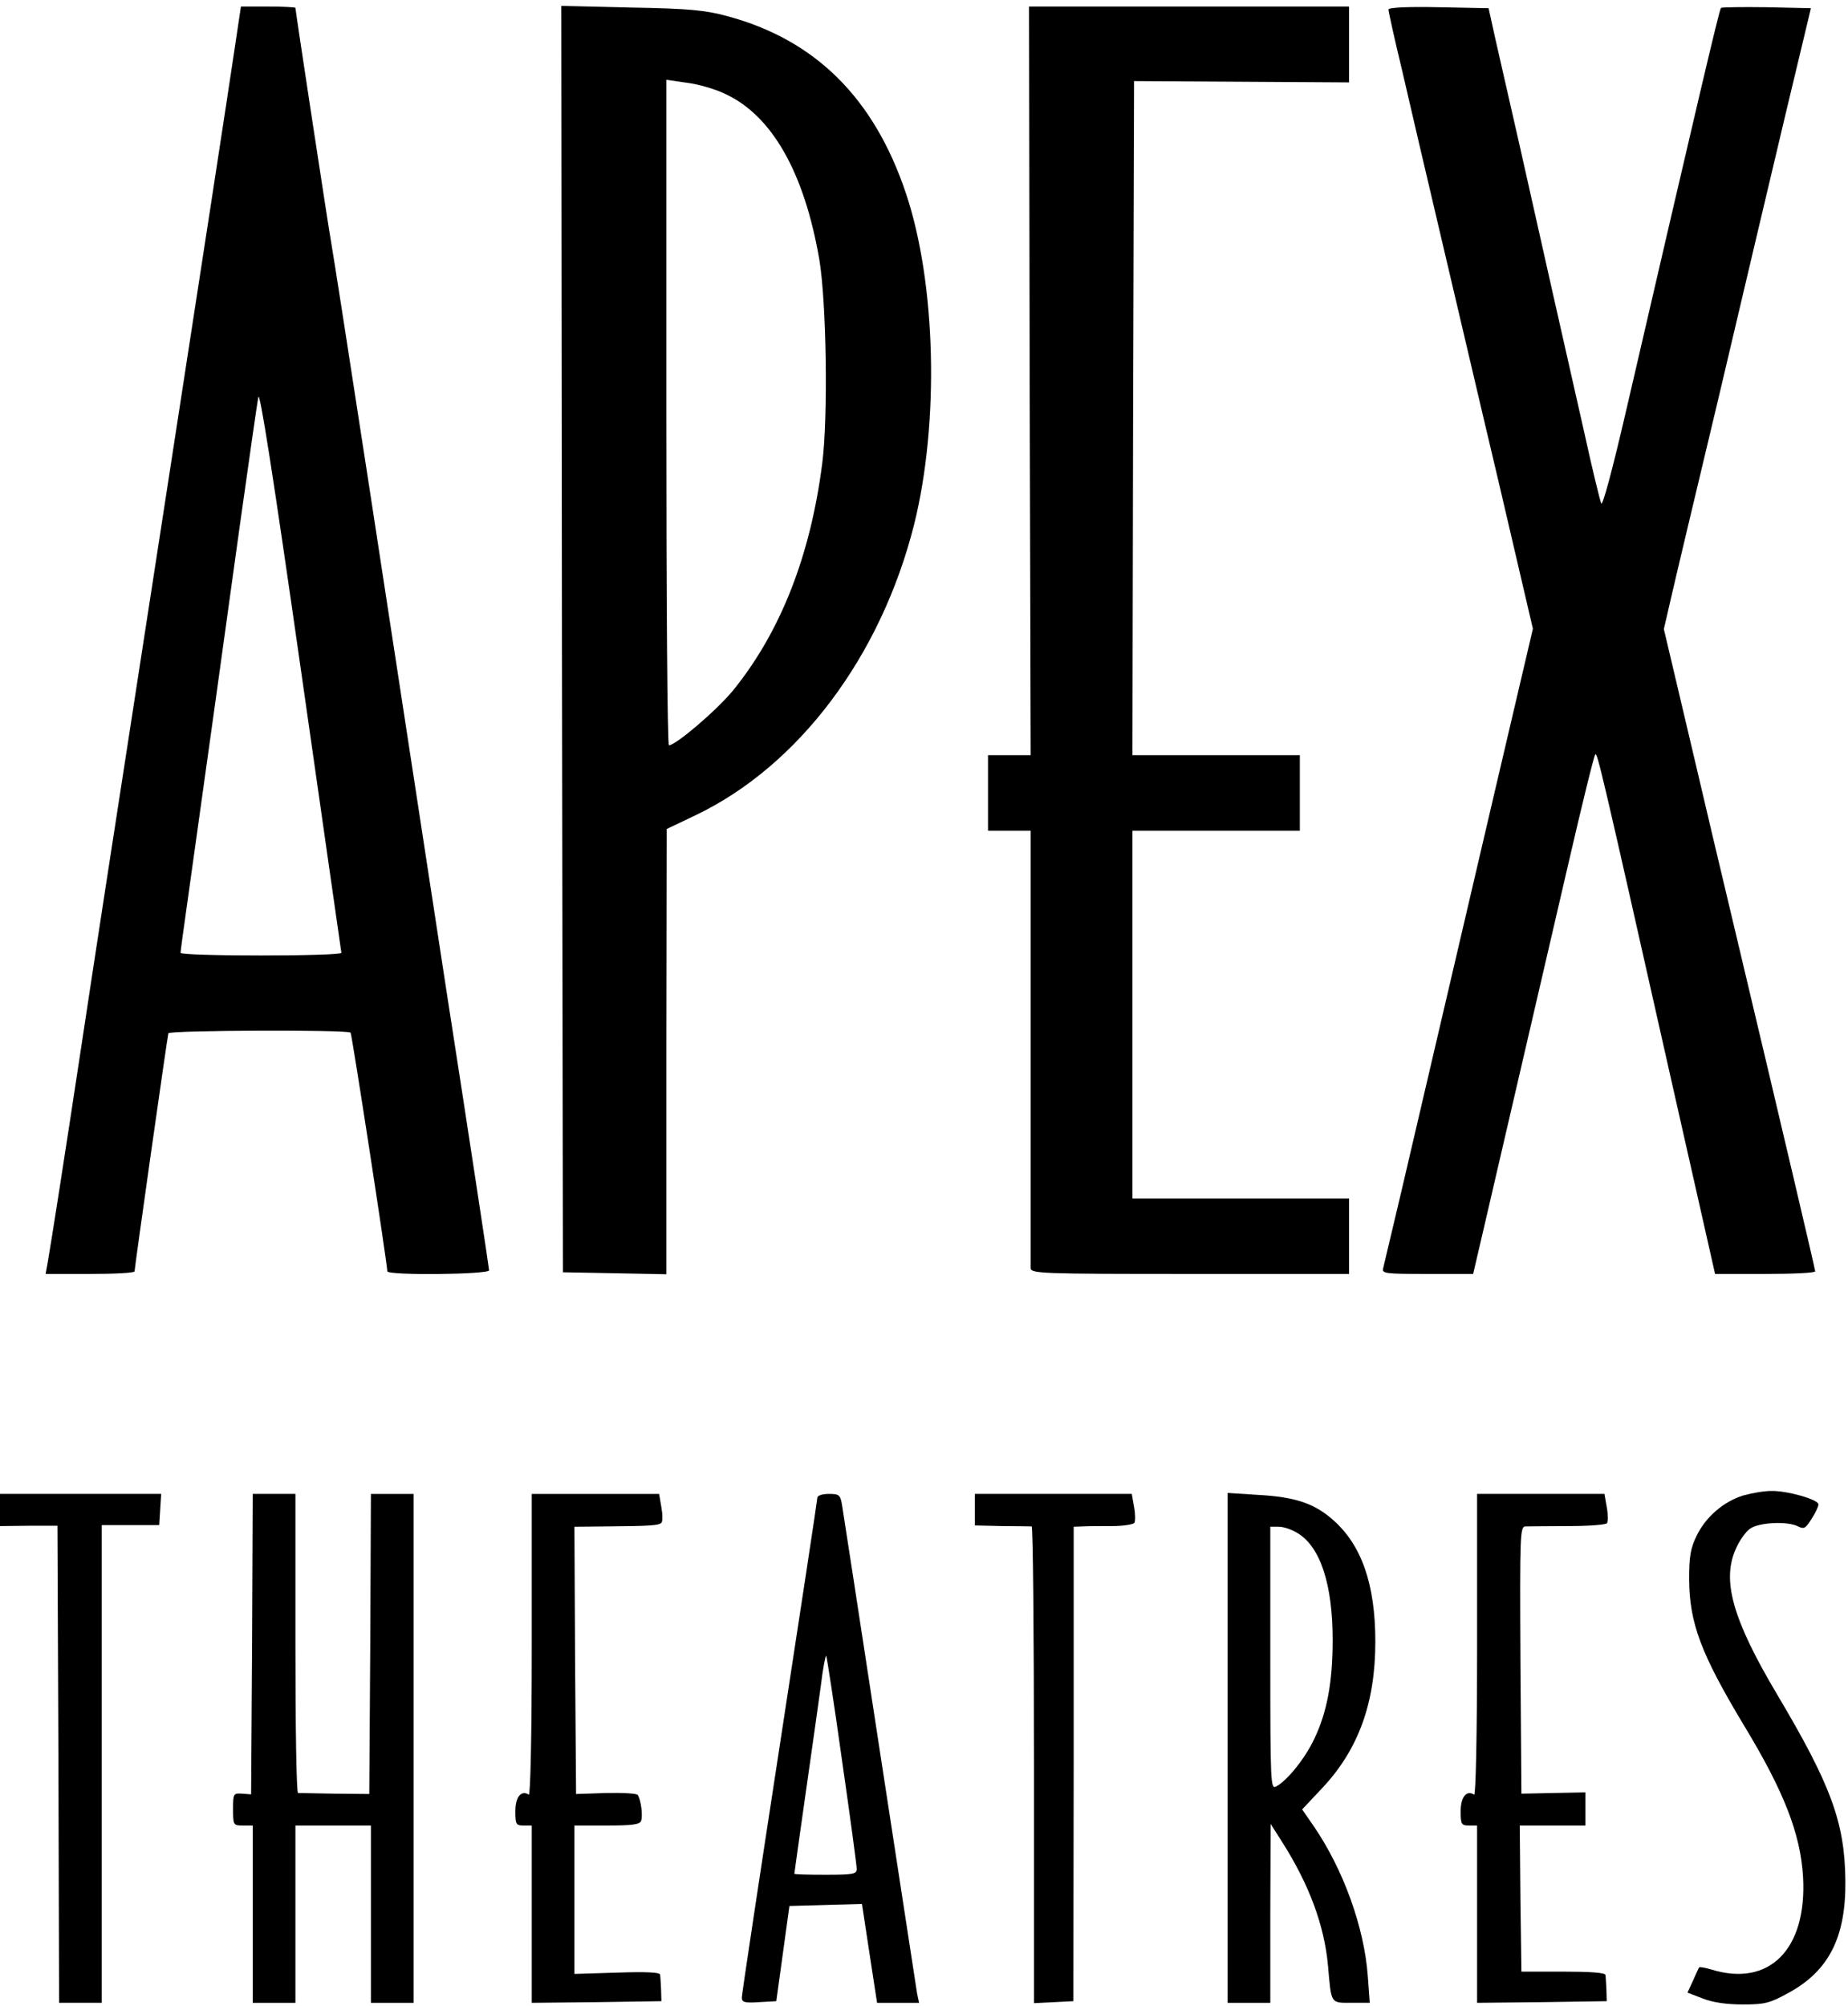 <?xml version="1.0" standalone="no"?>
<!DOCTYPE svg PUBLIC "-//W3C//DTD SVG 20010904//EN"
 "http://www.w3.org/TR/2001/REC-SVG-20010904/DTD/svg10.dtd">
<svg version="1.0" xmlns="http://www.w3.org/2000/svg"
 width="563pt" height="611pt" viewBox="0 0 563 611"
 preserveAspectRatio="xMidYMid meet">
<g transform="translate(0,611) scale(0.1,-0.1)"
fill="#000000" stroke="none">
<path d="M712 5943 c-12 -82 -105 -688 -207 -1348 -206 -1334 -197 -1274 -260
-1690 -45 -297 -89 -580 -100 -642 l-6 -33 136 0 c74 0 135 3 135 8 0 11 100
716 103 725 3 9 546 11 555 2 4 -4 111 -699 112 -727 0 -13 310 -10 310 3 0 6
-58 389 -130 852 -71 463 -176 1150 -234 1527 -58 377 -110 712 -116 745 -11
62 -110 713 -110 721 0 2 -37 4 -83 4 l-83 0 -22 -147z m328 -2735 c0 -5 -110
-8 -245 -8 -135 0 -245 3 -245 8 0 4 9 71 20 148 62 441 116 831 160 1149 28
198 53 376 57 395 4 24 44 -230 129 -825 68 -473 123 -863 124 -867z"/>
<path d="M1712 4164 l3 -1929 158 -3 157 -3 0 678 1 678 88 42 c314 150 565
484 666 886 77 310 67 734 -25 1008 -97 290 -276 468 -545 540 -66 18 -117 23
-293 26 l-212 5 2 -1928z m495 1661 c144 -65 243 -239 289 -505 22 -131 27
-481 9 -621 -36 -282 -127 -513 -271 -691 -49 -60 -174 -167 -196 -168 -5 0
-8 456 -8 1013 l0 1014 62 -9 c34 -4 86 -19 115 -33z"/>
<path d="M3137 4950 l3 -1140 -65 0 -65 0 0 -115 0 -115 65 0 65 0 0 -657 c0
-362 0 -666 0 -675 0 -17 30 -18 485 -18 l485 0 0 115 0 115 -330 0 -330 0 0
560 0 560 255 0 255 0 0 115 0 115 -255 0 -255 0 2 1026 3 1027 328 -2 327 -2
0 115 0 116 -487 0 -488 0 2 -1140z"/>
<path d="M4230 6081 c0 -6 18 -88 41 -183 22 -95 73 -315 114 -488 41 -173
121 -517 180 -765 l105 -450 -116 -495 c-146 -624 -221 -947 -285 -1220 -28
-118 -53 -223 -55 -232 -5 -17 6 -18 134 -18 l140 0 31 133 c35 149 144 622
258 1112 42 182 79 333 83 337 6 8 17 -37 231 -989 l134 -593 153 0 c83 0 152
3 152 8 0 6 -92 398 -251 1067 -28 116 -86 363 -130 550 l-80 339 21 91 c11
49 77 326 146 615 68 289 159 674 202 855 l79 330 -135 3 c-74 1 -137 0 -139
-2 -5 -4 -75 -303 -286 -1214 -45 -195 -75 -306 -79 -295 -4 10 -28 108 -52
218 -60 265 -133 588 -196 870 -29 127 -62 273 -74 325 l-21 95 -152 3 c-97 2
-153 -1 -153 -7z"/>
<path d="M5310 1555 c-60 -19 -113 -65 -141 -122 -19 -39 -23 -64 -23 -133 1
-134 36 -227 167 -445 122 -201 172 -330 180 -460 13 -222 -103 -339 -281
-283 -18 5 -34 8 -35 6 -2 -1 -10 -20 -19 -40 l-17 -37 47 -18 c30 -12 73 -18
122 -18 67 0 82 4 140 36 122 67 174 169 172 342 -2 176 -43 289 -209 568
-134 226 -168 345 -125 441 11 26 31 54 45 63 29 19 115 22 145 6 18 -9 23 -6
41 23 12 18 21 38 21 44 0 15 -95 42 -144 41 -23 0 -61 -7 -86 -14z"/>
<path d="M0 1511 l0 -49 88 1 87 0 3 -726 2 -727 65 0 65 0 0 728 0 727 87 0
88 0 3 48 3 47 -245 0 -246 0 0 -49z"/>
<path d="M768 1103 l-3 -458 -27 2 c-27 2 -28 0 -28 -47 0 -49 1 -50 30 -50
l30 0 0 -270 0 -270 65 0 65 0 0 270 0 270 115 0 115 0 0 -270 0 -270 65 0 65
0 0 775 0 775 -65 0 -65 0 -2 -457 -3 -457 -105 1 c-58 1 -108 2 -112 2 -5 1
-8 206 -8 456 l0 455 -65 0 -65 0 -2 -457z"/>
<path d="M1620 1099 c0 -274 -4 -458 -9 -455 -23 15 -41 -7 -41 -50 0 -40 2
-44 25 -44 l25 0 0 -270 0 -270 198 2 197 3 -1 35 c-1 19 -2 40 -3 46 -1 7
-43 9 -131 6 l-130 -4 0 226 0 226 99 0 c77 0 100 3 104 14 6 15 0 63 -10 79
-3 5 -46 7 -97 6 l-91 -3 -3 407 -2 407 97 1 c134 1 160 3 168 11 4 4 4 25 0
47 l-7 41 -194 0 -194 0 0 -461z"/>
<path d="M2490 1548 c0 -6 -52 -348 -115 -758 -63 -410 -115 -754 -115 -764 0
-14 8 -17 52 -14 l53 3 20 145 20 145 111 3 110 3 23 -151 23 -150 64 0 64 0
-6 28 c-2 15 -54 349 -114 742 -60 393 -112 730 -115 748 -5 29 -9 32 -40 32
-20 0 -35 -5 -35 -12z m75 -798 c25 -173 45 -322 45 -332 0 -16 -10 -18 -95
-18 -52 0 -95 1 -95 3 0 1 15 110 34 242 19 132 40 282 47 333 6 51 14 91 16
89 2 -3 24 -145 48 -317z"/>
<path d="M2970 1512 l0 -48 83 -2 c45 0 85 -1 90 -1 4 -1 7 -327 7 -726 l0
-726 60 3 60 3 1 723 0 722 27 1 c15 1 55 1 90 1 34 0 65 5 68 10 3 5 3 27 -1
48 l-7 40 -239 0 -239 0 0 -48z"/>
<path d="M3740 786 l0 -776 65 0 65 0 0 273 1 272 35 -55 c82 -129 129 -254
140 -379 10 -115 7 -111 71 -111 l56 0 -6 82 c-11 148 -74 323 -164 455 l-36
52 63 67 c109 117 160 258 160 444 0 175 -42 294 -128 370 -57 51 -117 71
-229 77 l-93 6 0 -777z m214 654 c69 -42 106 -157 106 -325 0 -127 -17 -220
-56 -301 -27 -58 -82 -127 -116 -145 -17 -9 -18 5 -18 391 l0 400 26 0 c15 0
41 -9 58 -20z"/>
<path d="M4500 1099 c0 -274 -4 -458 -9 -455 -23 15 -41 -7 -41 -50 0 -40 2
-44 25 -44 l25 0 0 -270 0 -270 198 2 197 3 -1 35 c-1 19 -2 40 -3 45 -1 7
-49 10 -128 10 l-128 0 -3 222 -2 223 100 0 100 0 0 51 0 50 -97 -2 -98 -2 -3
407 c-2 382 -1 406 15 407 10 0 69 1 131 1 62 0 115 4 118 9 3 6 3 28 -1 49
l-7 40 -194 0 -194 0 0 -461z"/>
</g>
</svg>

